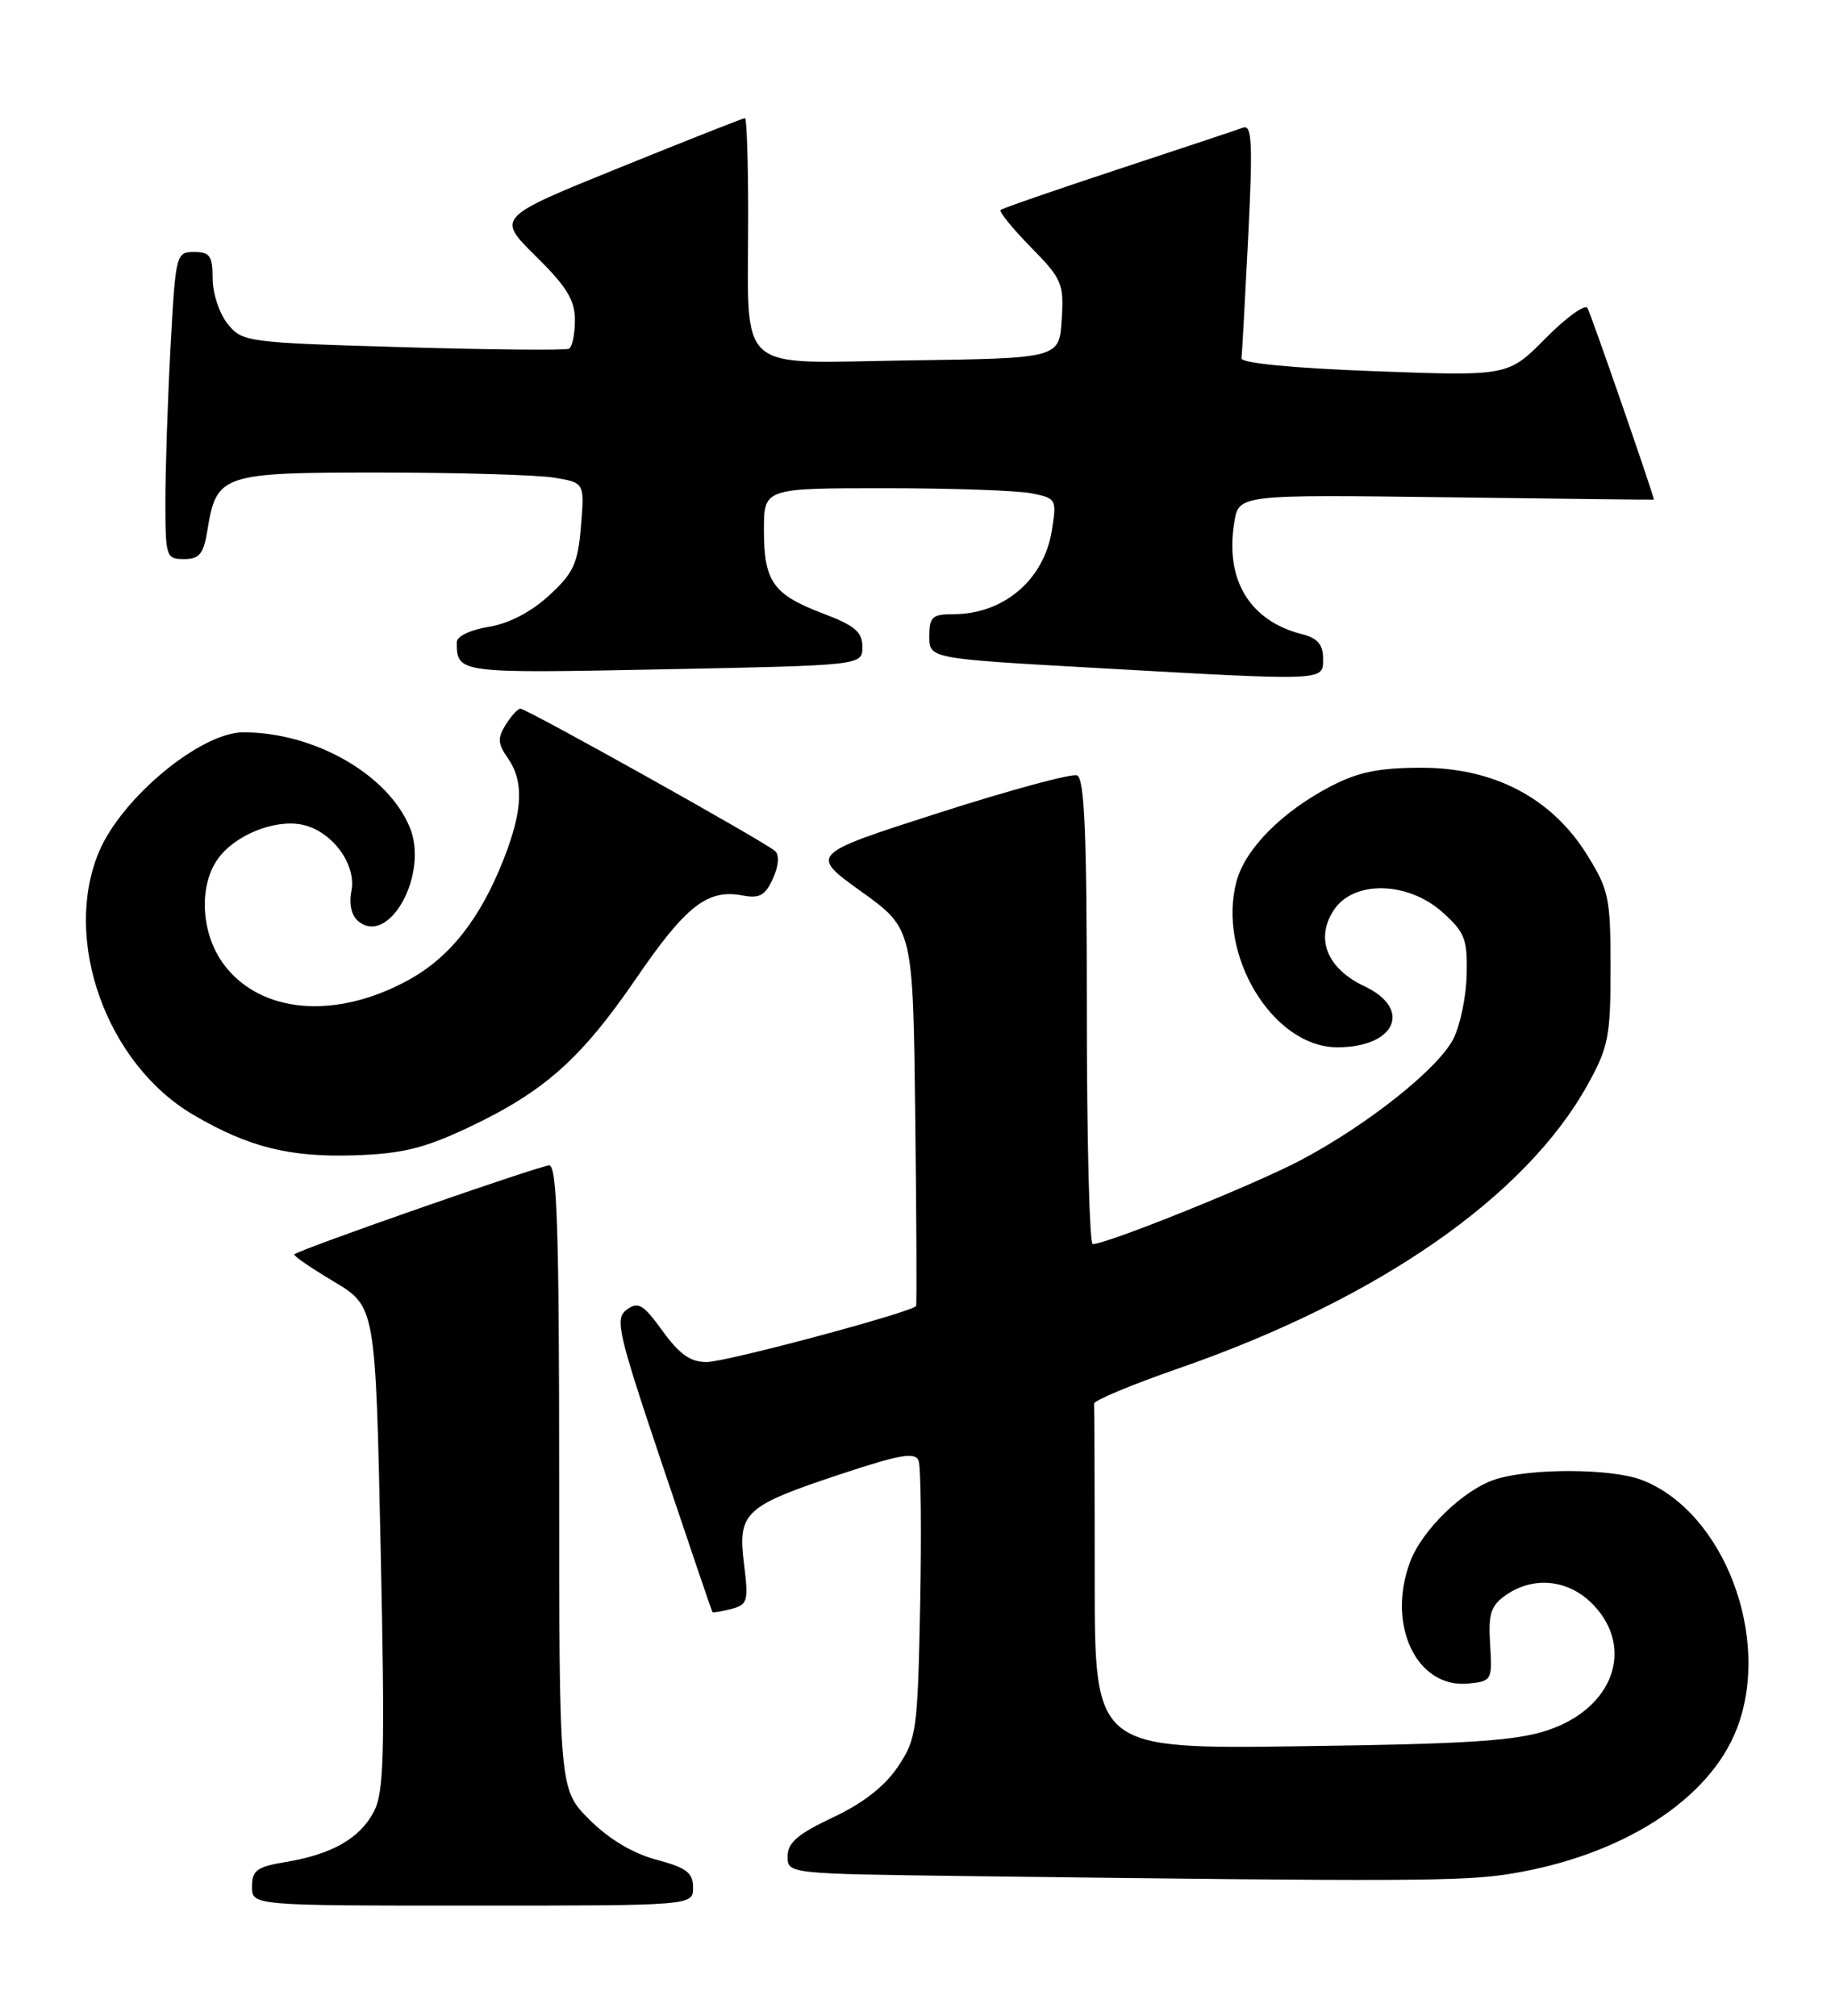<?xml version="1.0" encoding="UTF-8" standalone="no"?>
<!DOCTYPE svg PUBLIC "-//W3C//DTD SVG 1.1//EN" "http://www.w3.org/Graphics/SVG/1.1/DTD/svg11.dtd" >
<svg xmlns="http://www.w3.org/2000/svg" xmlns:xlink="http://www.w3.org/1999/xlink" version="1.1" viewBox="0 0 233 256">
 <g >
 <path fill="currentColor"
d=" M 88.00 239.71 C 88.00 237.82 87.17 237.19 83.34 236.17 C 80.35 235.37 77.31 233.55 74.84 231.08 C 71.00 227.24 71.00 227.24 71.00 187.62 C 71.00 156.46 70.73 148.00 69.74 148.00 C 68.57 148.00 37.99 158.67 37.37 159.30 C 37.21 159.46 39.47 161.01 42.38 162.75 C 47.68 165.92 47.68 165.92 48.33 196.52 C 48.89 222.75 48.77 227.55 47.48 230.05 C 45.71 233.46 42.17 235.49 36.25 236.47 C 32.62 237.07 32.00 237.53 32.00 239.59 C 32.00 242.00 32.00 242.00 60.00 242.00 C 88.00 242.00 88.00 242.00 88.00 239.71 Z  M 191.79 237.96 C 206.00 235.66 217.11 228.52 220.56 219.47 C 224.97 207.94 218.86 191.98 208.50 187.96 C 204.63 186.46 194.27 186.43 189.82 187.89 C 185.80 189.22 180.59 194.27 179.06 198.32 C 176.03 206.35 179.88 214.44 186.44 213.80 C 189.42 213.51 189.49 213.38 189.21 208.84 C 188.97 204.94 189.29 203.91 191.18 202.59 C 194.74 200.09 199.22 200.58 202.31 203.80 C 207.60 209.33 204.82 216.96 196.52 219.73 C 192.47 221.08 186.42 221.48 165.25 221.76 C 139.00 222.12 139.00 222.12 139.00 200.56 C 139.00 188.70 138.96 178.67 138.92 178.26 C 138.87 177.86 143.71 175.84 149.67 173.77 C 174.99 164.98 193.69 152.00 201.61 137.72 C 204.23 132.98 204.50 131.61 204.50 122.93 C 204.50 114.03 204.29 113.01 201.50 108.53 C 197.02 101.34 189.71 97.50 180.50 97.50 C 175.11 97.50 172.46 98.04 169.00 99.84 C 162.85 103.03 158.17 107.73 157.03 111.85 C 154.46 121.17 161.60 133.00 169.81 133.00 C 177.20 133.00 179.37 128.14 173.27 125.26 C 168.50 123.01 166.97 119.22 169.36 115.58 C 171.85 111.77 178.74 111.90 183.16 115.85 C 186.00 118.39 186.34 119.26 186.23 123.79 C 186.17 126.59 185.40 130.26 184.53 131.95 C 182.54 135.80 173.51 142.95 165.00 147.42 C 159.11 150.51 140.58 157.98 138.75 157.99 C 138.34 158.00 138.00 144.71 138.00 128.47 C 138.00 105.76 137.71 98.83 136.75 98.47 C 136.06 98.21 128.14 100.36 119.14 103.25 C 102.79 108.50 102.79 108.50 109.36 113.22 C 115.93 117.94 115.93 117.94 116.21 141.72 C 116.37 154.80 116.42 165.66 116.32 165.85 C 115.92 166.61 92.32 172.94 89.76 172.97 C 87.69 172.99 86.30 172.02 84.14 169.04 C 81.68 165.64 81.04 165.25 79.59 166.31 C 78.04 167.44 78.41 169.08 84.10 186.02 C 87.52 196.19 90.37 204.59 90.45 204.71 C 90.52 204.83 91.61 204.65 92.85 204.33 C 94.94 203.78 95.06 203.35 94.47 198.60 C 93.65 192.06 94.52 191.26 106.80 187.19 C 114.30 184.70 116.21 184.38 116.64 185.50 C 116.93 186.26 117.02 194.48 116.84 203.77 C 116.52 219.84 116.38 220.83 114.00 224.38 C 112.34 226.85 109.58 229.01 105.76 230.80 C 101.31 232.90 100.02 234.00 100.01 235.73 C 100.00 237.96 100.00 237.96 122.75 238.25 C 178.48 238.96 185.86 238.93 191.79 237.96 Z  M 59.44 143.20 C 69.08 138.65 73.75 134.51 80.78 124.25 C 87.10 115.01 89.85 112.87 94.29 113.72 C 96.43 114.13 97.17 113.72 98.14 111.58 C 98.87 109.98 98.98 108.61 98.42 108.08 C 97.24 106.97 66.88 90.00 66.08 90.00 C 65.75 90.00 64.91 90.92 64.21 92.04 C 63.16 93.72 63.20 94.45 64.47 96.26 C 66.54 99.22 66.39 102.93 63.95 109.12 C 60.97 116.70 57.12 121.58 51.86 124.46 C 42.66 129.51 33.19 128.74 28.49 122.57 C 25.55 118.72 25.16 112.64 27.63 109.12 C 29.74 106.11 34.75 104.04 38.27 104.71 C 42.08 105.44 45.30 109.73 44.62 113.15 C 44.29 114.79 44.62 116.27 45.48 116.98 C 49.40 120.23 54.48 110.98 52.03 105.06 C 49.24 98.33 39.91 93.00 30.91 93.00 C 25.47 93.00 15.42 101.34 12.55 108.22 C 7.89 119.41 13.55 135.13 24.57 141.59 C 31.55 145.68 36.76 146.99 45.00 146.72 C 51.07 146.52 53.83 145.84 59.44 143.20 Z  M 109.50 82.15 C 109.50 80.25 108.54 79.44 104.50 77.91 C 98.16 75.50 97.00 73.87 97.00 67.31 C 97.00 62.00 97.00 62.00 112.38 62.00 C 120.83 62.00 129.20 62.29 130.98 62.65 C 134.13 63.28 134.19 63.39 133.56 67.37 C 132.55 73.65 127.43 78.00 121.05 78.00 C 118.37 78.00 118.00 78.34 118.00 80.82 C 118.00 83.64 118.00 83.64 139.25 84.83 C 168.68 86.49 168.00 86.52 168.00 83.61 C 168.00 81.87 167.29 81.04 165.40 80.56 C 158.70 78.88 155.53 73.69 156.72 66.36 C 157.29 62.81 157.29 62.81 183.65 63.15 C 198.14 63.34 210.00 63.48 210.00 63.45 C 210.00 62.92 201.98 39.78 201.57 39.12 C 201.25 38.59 198.85 40.33 196.24 42.97 C 191.50 47.77 191.50 47.77 174.50 47.14 C 164.10 46.75 157.55 46.11 157.64 45.50 C 157.71 44.95 158.09 38.02 158.49 30.10 C 159.08 18.22 158.97 15.80 157.85 16.21 C 157.11 16.48 149.97 18.86 142.00 21.49 C 134.03 24.12 127.30 26.45 127.06 26.66 C 126.82 26.87 128.54 28.99 130.87 31.37 C 134.86 35.43 135.10 36.01 134.81 40.60 C 134.50 45.50 134.50 45.50 115.38 45.77 C 93.06 46.09 95.00 47.84 95.00 27.38 C 95.00 20.57 94.82 15.00 94.59 15.00 C 94.37 15.00 87.18 17.84 78.62 21.31 C 63.05 27.62 63.05 27.62 68.02 32.52 C 71.95 36.39 73.00 38.10 73.00 40.65 C 73.00 42.43 72.66 44.06 72.25 44.29 C 71.84 44.51 62.35 44.42 51.16 44.09 C 31.33 43.51 30.77 43.44 28.91 41.14 C 27.86 39.84 27.00 37.25 27.00 35.39 C 27.00 32.50 26.65 32.00 24.65 32.00 C 22.36 32.00 22.29 32.25 21.65 44.16 C 21.29 50.84 21.00 59.62 21.00 63.66 C 21.00 70.71 21.09 71.00 23.37 71.00 C 25.32 71.00 25.84 70.36 26.33 67.38 C 27.49 60.20 28.10 60.00 48.40 60.01 C 58.36 60.02 68.24 60.31 70.36 60.66 C 74.22 61.30 74.22 61.30 73.77 66.81 C 73.37 71.60 72.83 72.77 69.69 75.65 C 67.40 77.75 64.58 79.20 62.03 79.61 C 59.74 79.98 58.00 80.81 58.00 81.55 C 58.00 85.51 58.08 85.52 84.26 85.00 C 109.50 84.50 109.50 84.50 109.50 82.15 Z "/>
</g>
</svg>